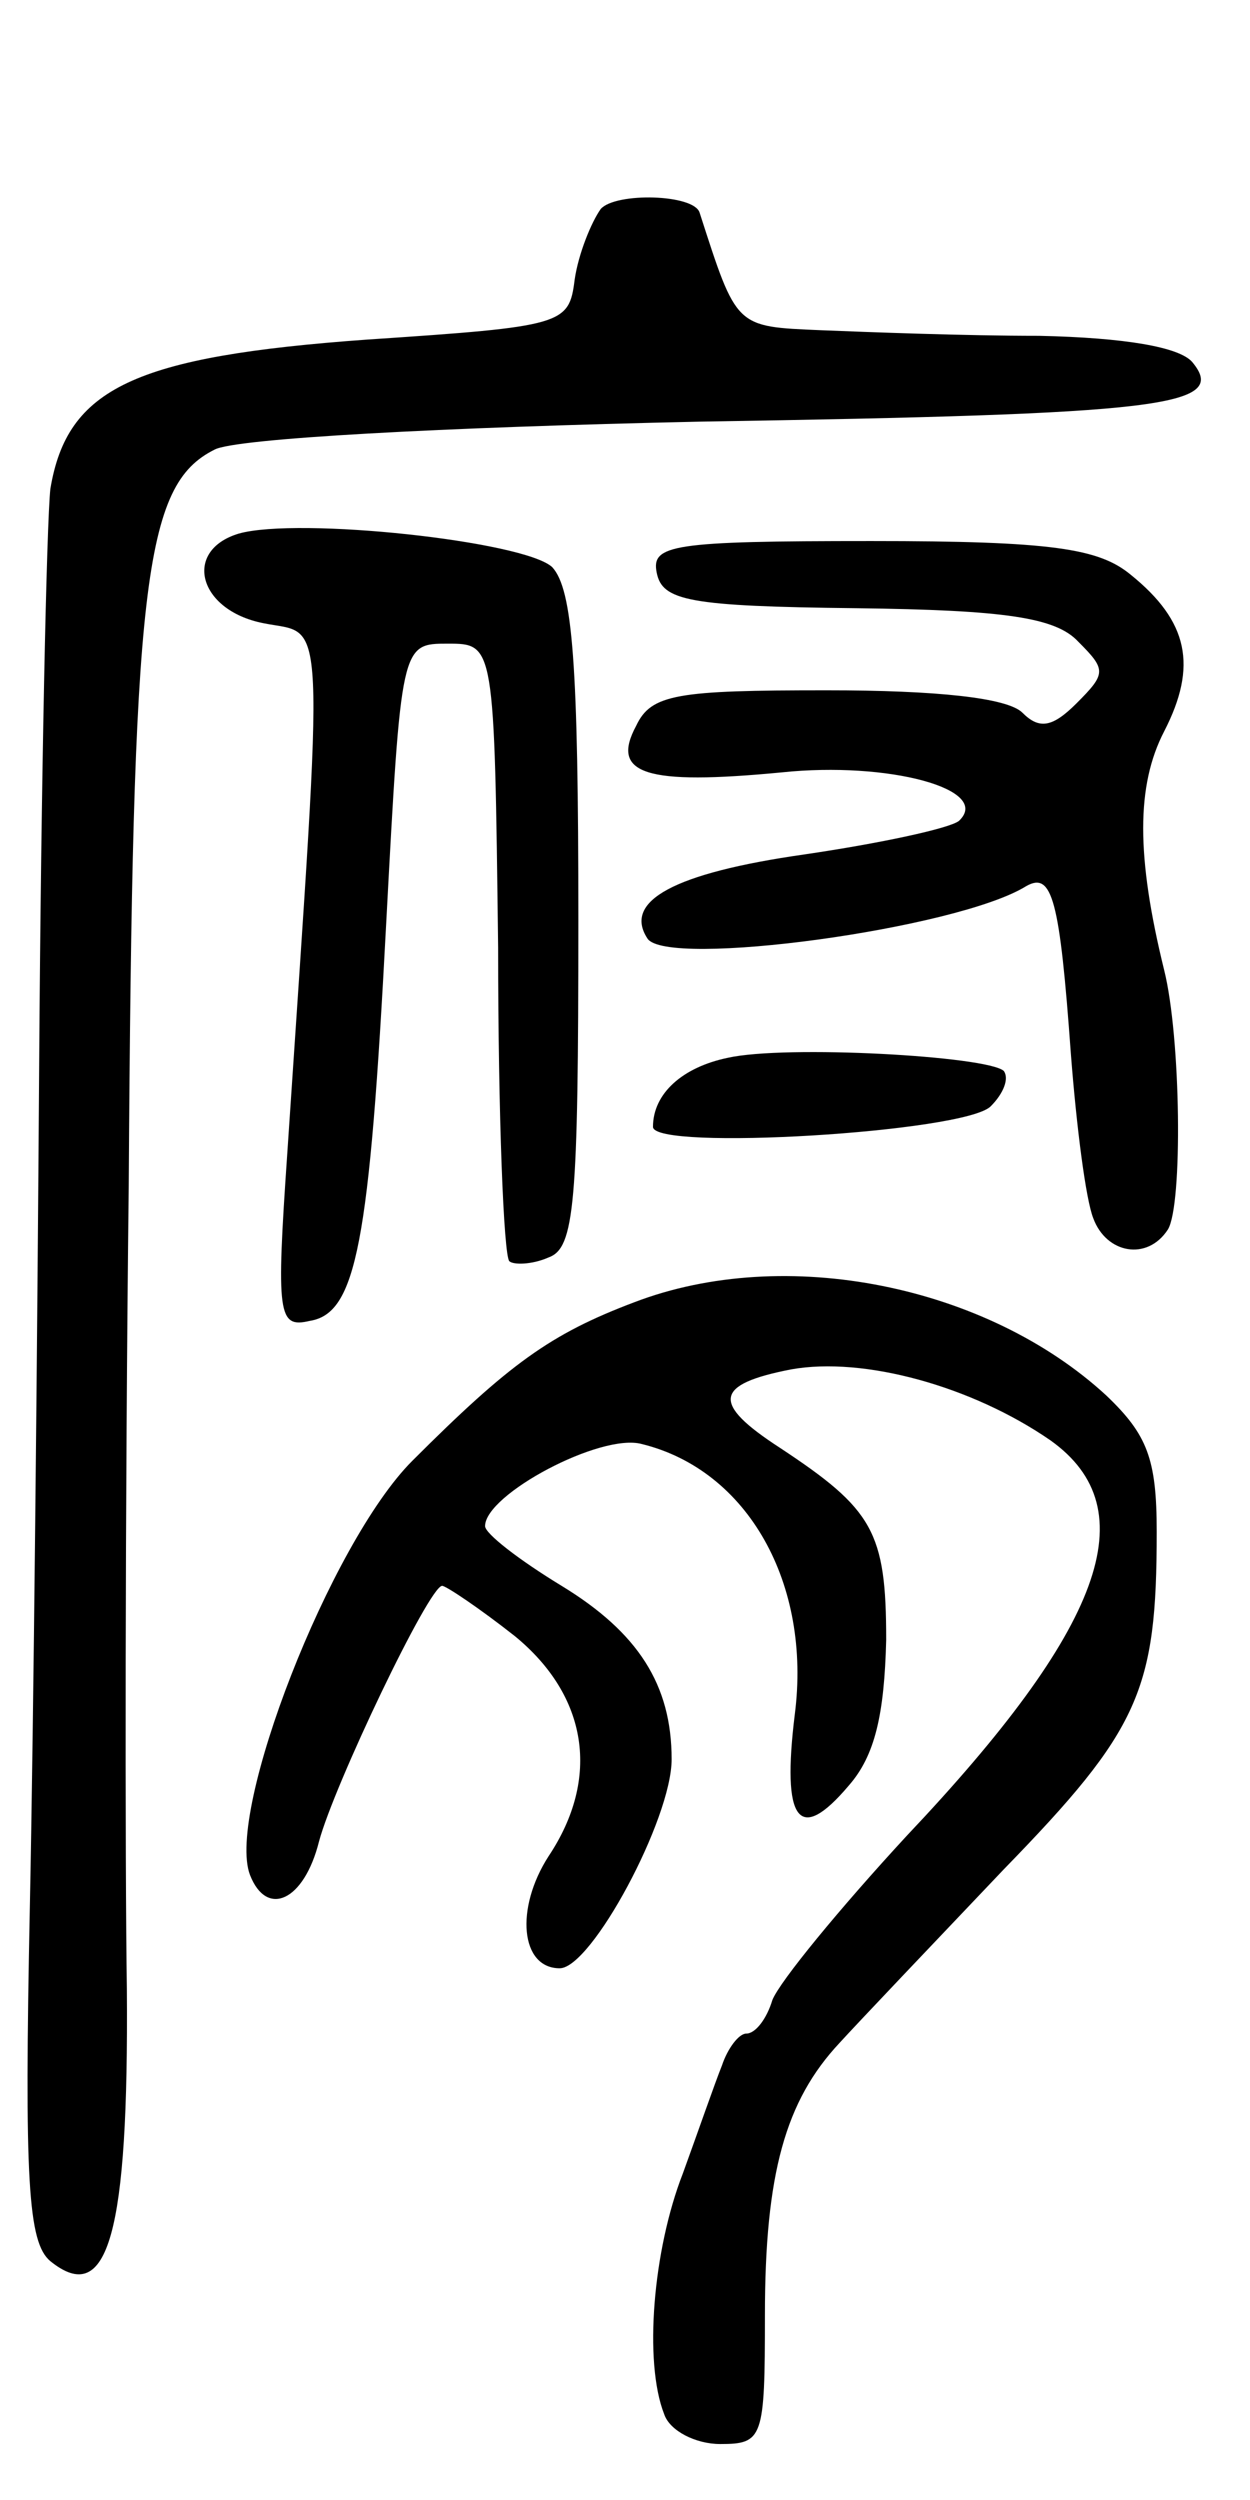 <svg version="1.0" xmlns="http://www.w3.org/2000/svg"
 width="67pt" height="134pt" viewBox="0 0 67 134"
 preserveAspectRatio="xMidYMid meet">
<g transform="translate(0,134) scale(0.1,-0.1)"
fill="#000000" stroke="none">
<path d="M322 1228 c-5 -7 -12 -24 -14 -38 -3 -24 -6 -25 -111 -32 -125 -9
-161 -26 -170 -80 -2 -18 -5 -157 -6 -308 -1 -151 -3 -355 -5 -452 -3 -147 -1
-180 11 -190 31 -25 42 15 41 146 -1 66 -1 260 1 430 2 324 8 376 46 395 11 6
122 12 260 15 248 4 284 8 264 32 -7 8 -36 13 -82 14 -40 0 -92 2 -117 3 -46
2 -45 1 -65 63 -3 10 -45 11 -53 2z"/>
<path d="M128 1054 c-30 -9 -22 -41 13 -48 34 -7 33 15 13 -284 -6 -87 -5 -94
12 -90 25 4 32 41 41 213 8 150 8 150 33 150 25 0 25 0 27 -163 0 -90 3 -165
6 -168 2 -2 12 -2 21 2 14 5 16 28 16 181 0 137 -3 177 -14 189 -15 14 -136
27 -168 18z"/>
<path d="M352 1033 c3 -15 17 -18 107 -19 80 -1 107 -5 119 -18 15 -15 15 -17
-1 -33 -13 -13 -20 -14 -29 -5 -8 8 -46 12 -105 12 -80 0 -94 -2 -102 -19 -14
-26 5 -32 78 -25 57 6 113 -9 95 -26 -5 -4 -42 -12 -83 -18 -70 -10 -97 -25
-84 -45 10 -16 166 5 203 28 14 8 18 -7 24 -90 3 -39 8 -78 12 -88 7 -19 29
-23 40 -6 8 13 7 103 -2 139 -15 61 -15 99 0 128 18 35 13 59 -18 84 -17 14
-42 18 -139 18 -107 0 -118 -2 -115 -17z"/>
<path d="M390 773 c-24 -5 -40 -19 -40 -37 0 -13 167 -3 181 11 7 7 10 15 7
19 -9 8 -117 14 -148 7z"/>
<path d="M340 642 c-45 -17 -67 -33 -119 -85 -44 -44 -100 -188 -87 -222 9
-23 29 -14 37 18 8 30 59 137 66 137 2 0 20 -12 39 -27 39 -32 46 -76 18 -118
-18 -28 -15 -60 6 -60 17 0 60 80 60 112 0 40 -18 68 -59 93 -23 14 -41 28
-41 32 0 17 62 50 84 44 57 -14 91 -75 82 -145 -7 -57 2 -70 29 -38 14 16 19
38 20 78 0 58 -7 70 -57 103 -37 24 -35 34 6 42 39 7 97 -9 139 -38 52 -37 28
-101 -77 -212 -36 -39 -68 -78 -72 -88 -3 -10 -9 -18 -14 -18 -4 0 -10 -8 -13
-17 -4 -10 -13 -36 -21 -58 -16 -41 -21 -101 -10 -129 3 -9 17 -16 30 -16 23
0 24 3 24 69 0 76 11 115 40 146 10 11 50 53 88 93 73 75 82 96 82 181 0 39
-5 52 -27 73 -64 59 -172 81 -253 50z"/>
</g>
</svg>

